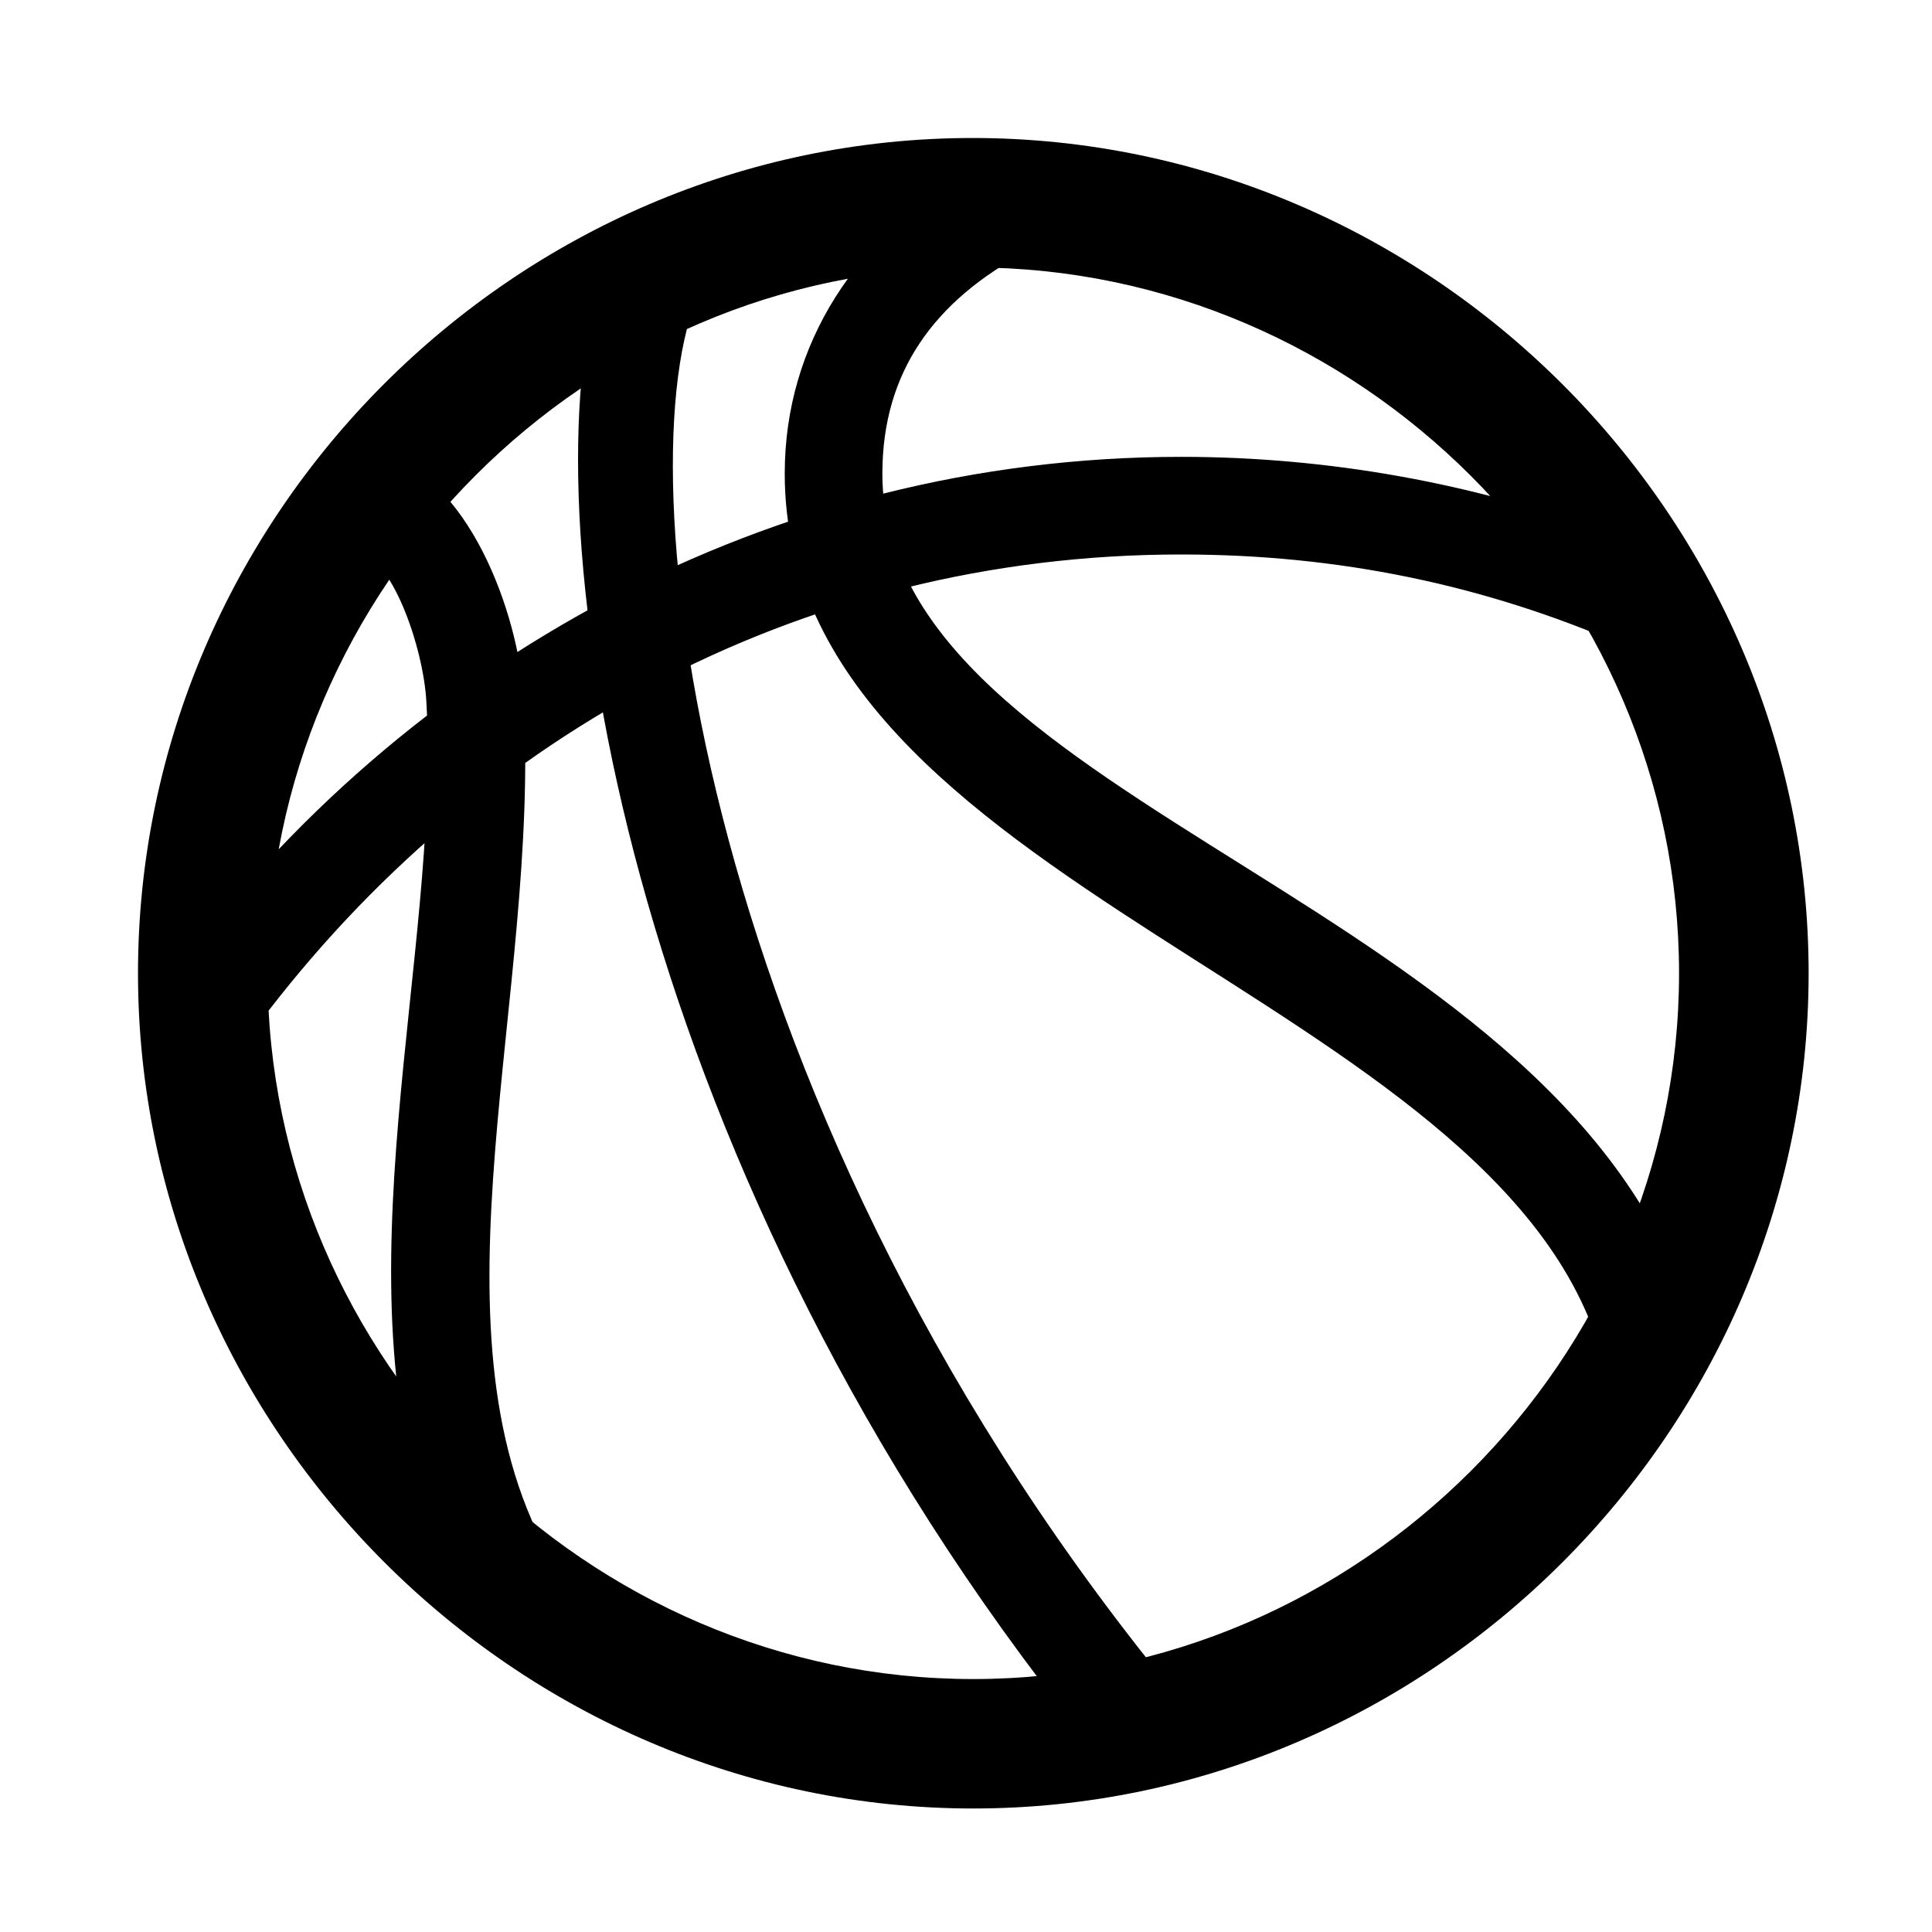 <svg width="28" height="28" viewBox="0 0 28 28" fill="none" xmlns="http://www.w3.org/2000/svg">
<path d="M3.597 15.041C6.74 10.74 11.546 8.036 17.121 8.036C19.392 8.036 21.51 8.474 23.531 9.354L23.273 7.715C21.374 7.008 19.257 6.621 17.121 6.621C11.155 6.621 5.854 9.594 2.521 14.121L3.597 15.041ZM23.217 19.659L24.573 19.264C22.852 13.043 12.788 11.736 12.788 6.864C12.788 5.409 13.522 4.36 14.902 3.634L14.066 2.477C12.433 3.399 11.373 4.972 11.373 6.864C11.373 12.882 21.763 14.402 23.217 19.659ZM6.303 22.373L7.938 22.504C6.126 19.198 7.832 14.421 7.588 10.107C7.52 8.912 6.784 6.843 5.459 6.572L5.116 7.951C5.683 8.028 6.139 9.404 6.179 10.168C6.393 13.846 4.841 18.609 6.303 22.373ZM15.693 25.152L16.831 24.299C9.907 15.72 8.999 6.339 10.196 4.118L8.609 4.359C7.733 7.987 9.186 17.031 15.693 25.152ZM14.105 26.21C20.737 26.21 26.212 20.727 26.212 14.105C26.212 7.473 20.727 2 14.095 2C7.475 2 2 7.473 2 14.105C2 20.727 7.485 26.21 14.105 26.21ZM14.105 24.334C8.512 24.334 3.878 19.7 3.878 14.105C3.878 8.51 8.503 3.876 14.095 3.876C19.69 3.876 24.334 8.51 24.334 14.105C24.334 19.7 19.7 24.334 14.105 24.334Z" fill="black"/>
</svg>
